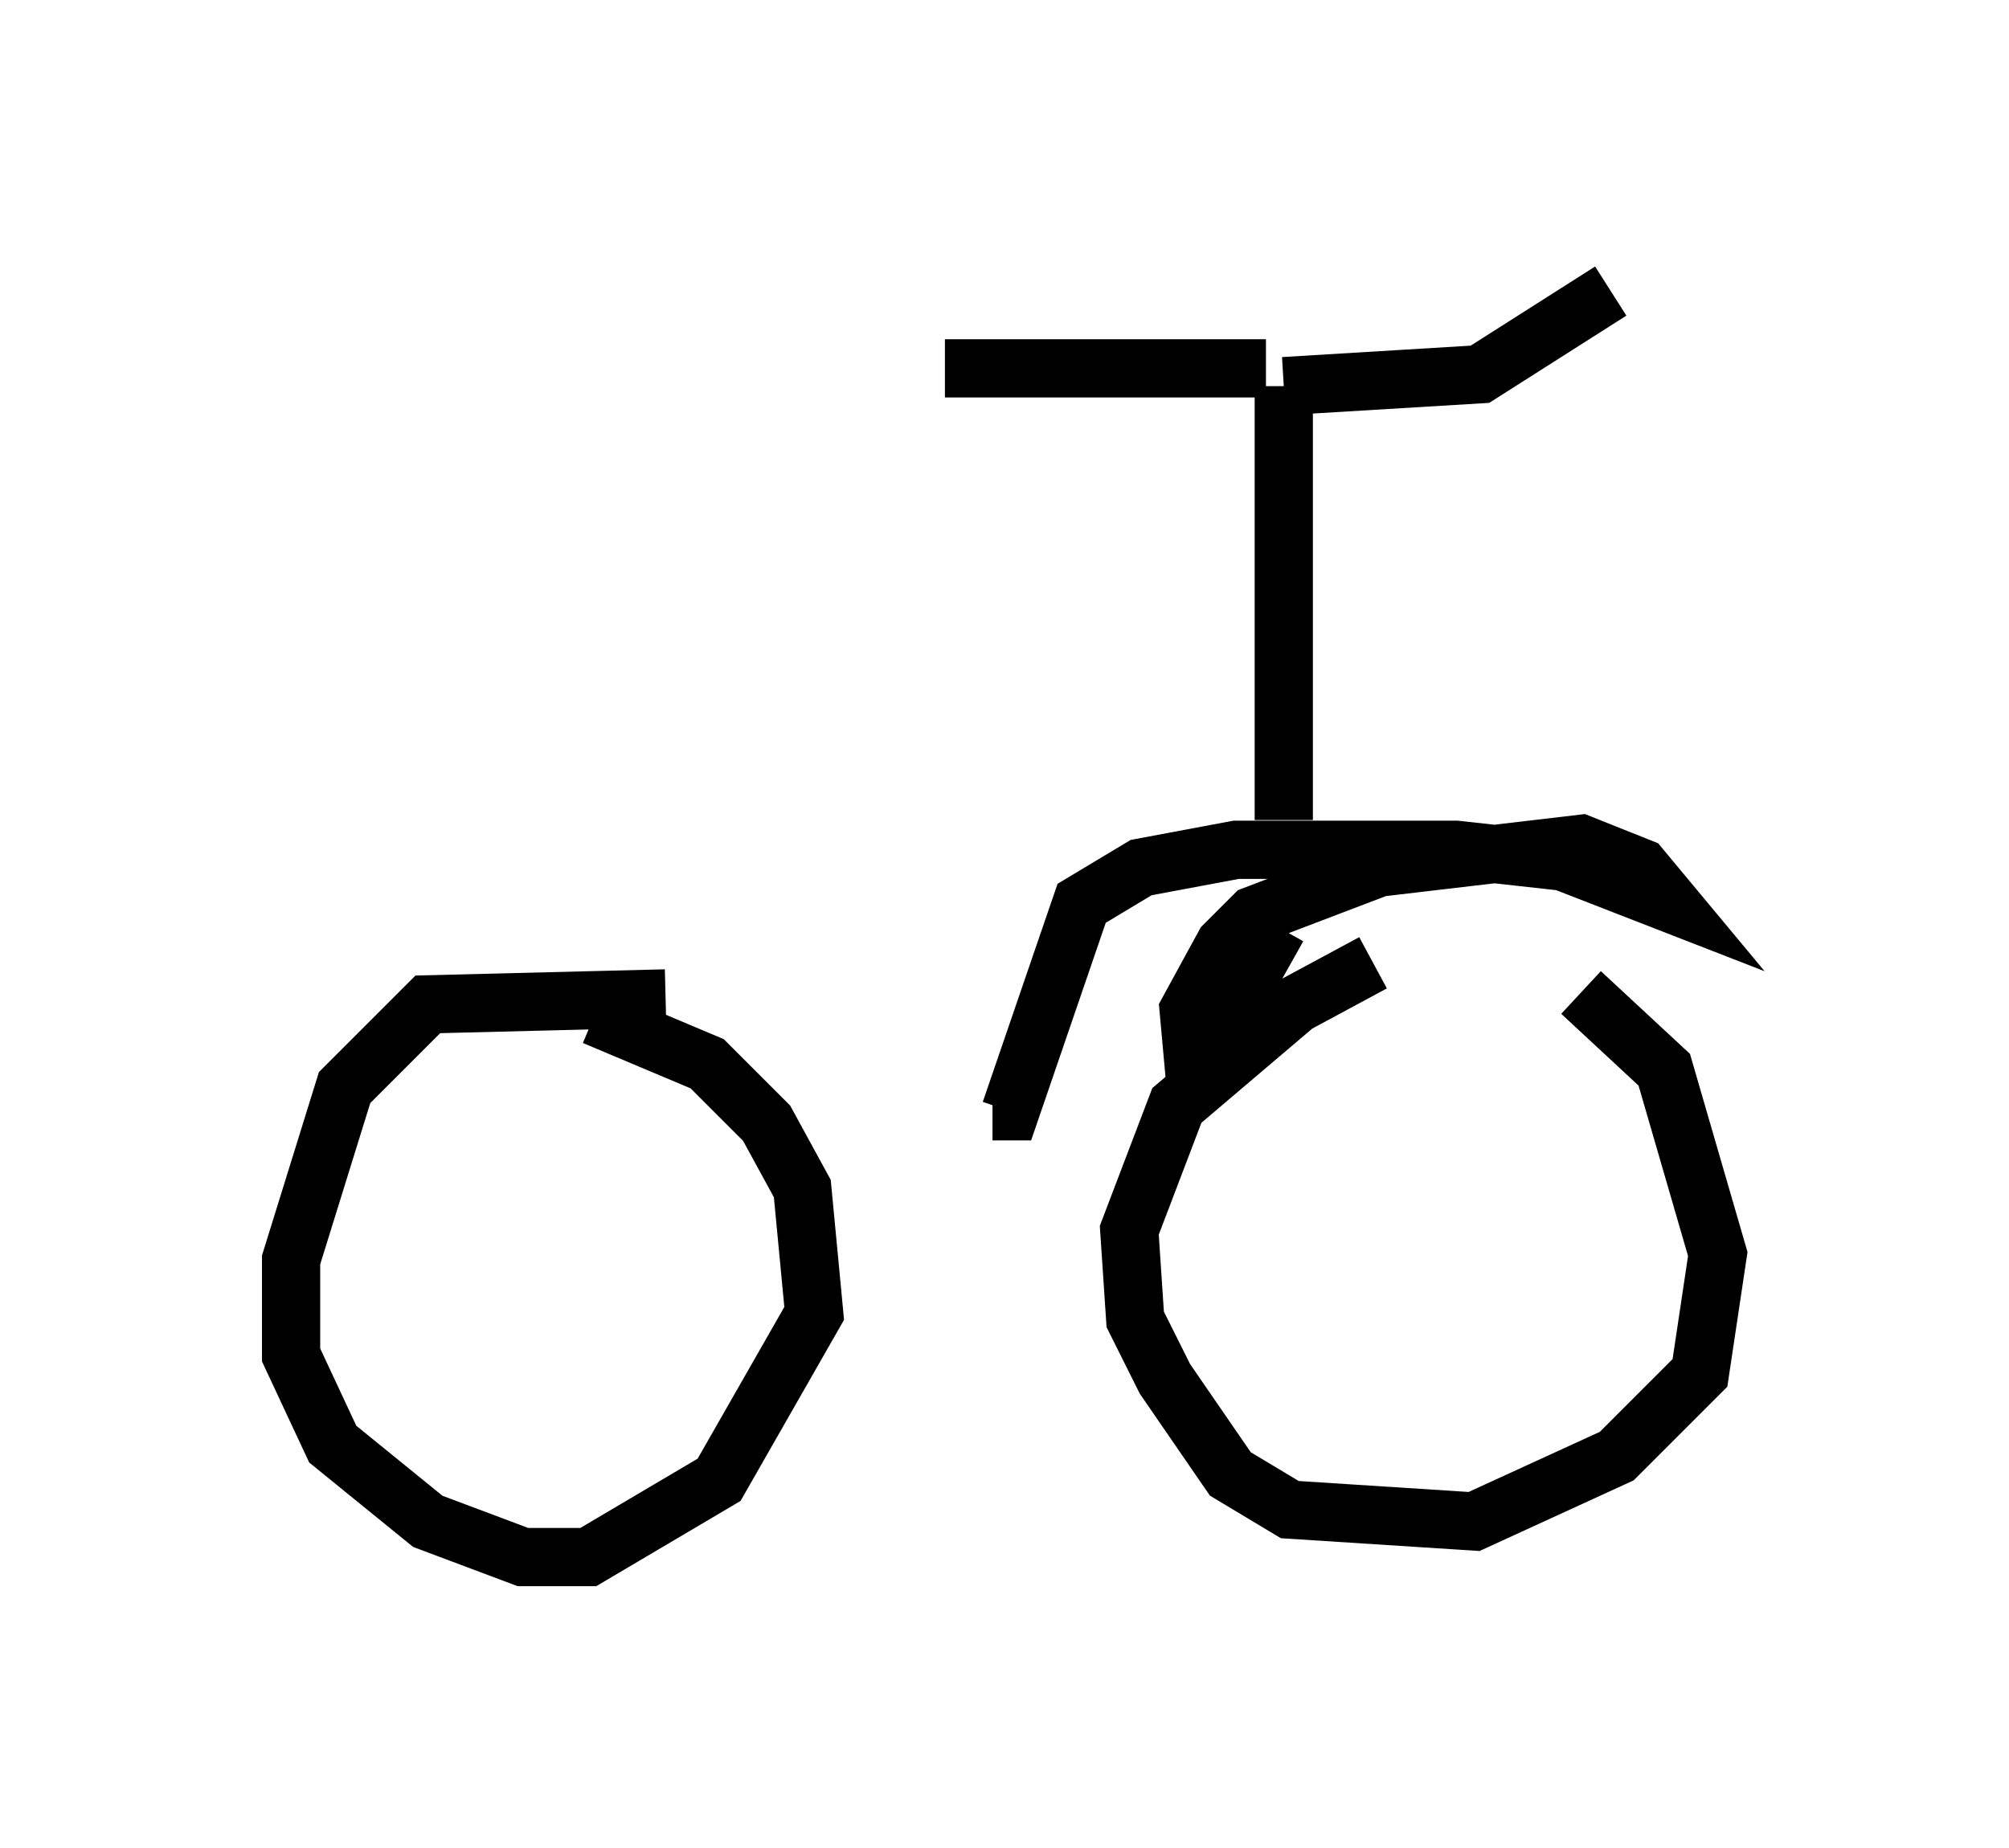 <?xml version="1.0" encoding="utf-8" ?>
<svg baseProfile="full" height="31.744" version="1.1" width="34.5" xmlns="http://www.w3.org/2000/svg" xmlns:ev="http://www.w3.org/2001/xml-events" xmlns:xlink="http://www.w3.org/1999/xlink"><defs /><rect fill="white" height="31.744" width="34.5" x="0" y="0" /><path d="M27.152, 16.536 m-3.573, 0.0 l-1.327, 0.715 -2.042, 1.735 l-0.817, 2.144 0.102, 1.531 l0.51, 1.021 1.123, 1.633 l1.021, 0.613 3.165, 0.204 l2.45, -1.123 1.429, -1.429 l0.306, -2.042 -0.919, -3.165 l-1.429, -1.327 m-15.721, 0.102 l-4.083, 0.102 -1.429, 1.429 l-0.919, 2.96 0.0, 1.633 l0.715, 1.531 1.633, 1.327 l1.633, 0.613 1.123, 0.0 l2.246, -1.327 1.633, -2.858 l-0.204, -2.144 -0.613, -1.123 l-1.021, -1.021 -1.94, -0.817 m11.842, -3.369 l0.0, -7.452 m0.0, 0.0 l3.369, -0.204 2.246, -1.429 m-5.921, 1.327 l-5.513, 0.0 m5.717, 9.596 l-1.429, 2.552 -0.102, -1.123 l0.613, -1.123 0.51, -0.51 l2.144, -0.817 3.471, -0.408 l1.021, 0.408 0.51, 0.613 l-1.838, -0.715 -1.838, -0.204 l-3.777, 0.0 -1.633, 0.306 l-1.021, 0.613 -1.225, 3.573 l-0.306, 0.0 " fill="none" stroke="black" stroke-width="1" /></svg>
